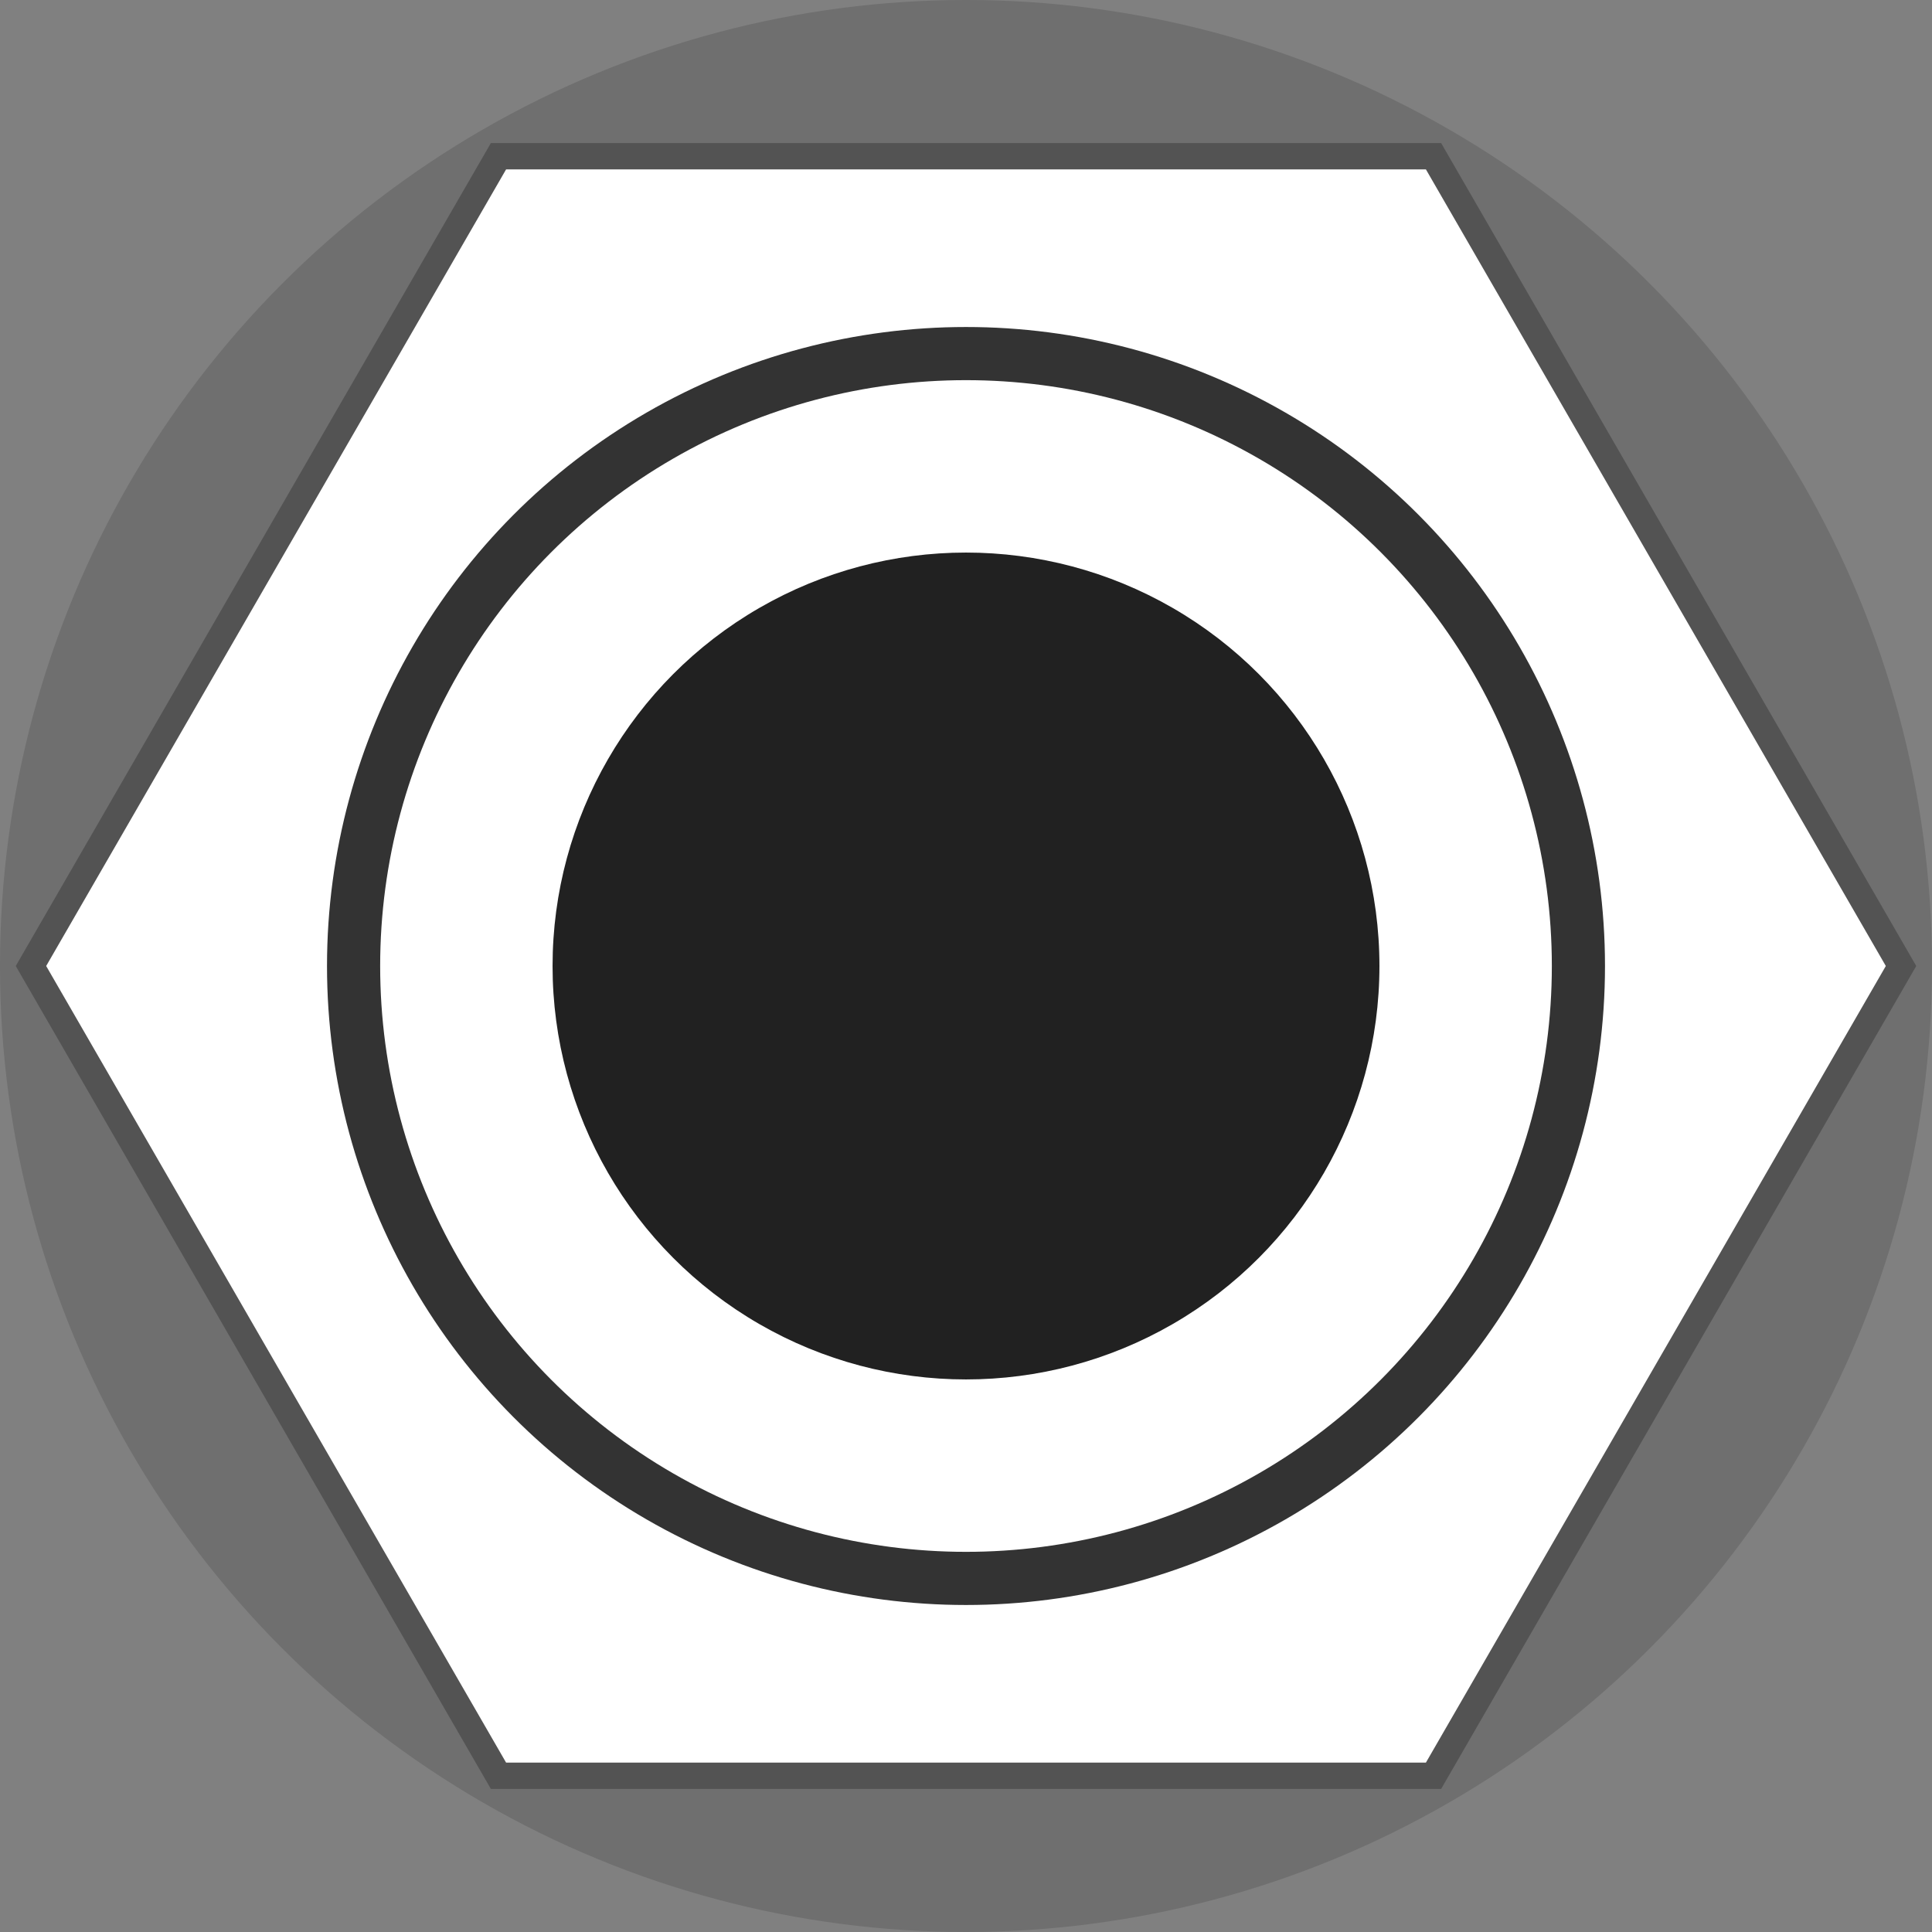 <?xml version="1.0" encoding="UTF-8" standalone="no"?>
<svg
   xmlns:dc="http://purl.org/dc/elements/1.1/"
   xmlns:cc="http://creativecommons.org/ns#"
   xmlns:rdf="http://www.w3.org/1999/02/22-rdf-syntax-ns#"
   xmlns:svg="http://www.w3.org/2000/svg"
   xmlns="http://www.w3.org/2000/svg"
   xmlns:sodipodi="http://sodipodi.sourceforge.net/DTD/sodipodi-0.dtd"
   xmlns:inkscape="http://www.inkscape.org/namespaces/inkscape"
   width="8.36mm"
   height="8.36mm"
   viewBox="0 0 8.36 8.36"
   version="1.1"
   id="svg295"
   inkscape:version="1.0.1 (3bc2e813f5, 2020-09-07)"
   sodipodi:docname="eugene-light-port.svg">
  <rect x="0" y="0" width="8.36" height="8.36" fill="#808080" stroke="none"/>
  <defs
     id="defs289">
    <mask
       maskUnits="userSpaceOnUse"
       id="mask1345">
      <circle
         style="fill:#666666;fill-opacity:1;stroke-width:0.085;stroke-miterlimit:4;stroke-dasharray:none"
         id="circle1347"
         cx="-48.167"
         cy="-37.583"
         r="32.086" />
    </mask>
  </defs>
  <sodipodi:namedview
     id="base"
     pagecolor="#ffffff"
     bordercolor="#666666"
     borderopacity="1.0"
     inkscape:pageopacity="0.0"
     inkscape:pageshadow="2"
     inkscape:zoom="11.719473"
     inkscape:cx="15.743787"
     inkscape:cy="22.652555"
     inkscape:document-units="mm"
     inkscape:current-layer="layer1"
     inkscape:document-rotation="0"
     showgrid="false"
     inkscape:snap-bbox="true"
     inkscape:snap-nodes="true"
     inkscape:snap-object-midpoints="true"
     inkscape:snap-center="true"
     inkscape:snap-text-baseline="true"
     inkscape:snap-page="true"
     inkscape:window-width="1920"
     inkscape:window-height="1001"
     inkscape:window-x="-9"
     inkscape:window-y="-9"
     inkscape:window-maximized="1"
     inkscape:bbox-nodes="true"
     inkscape:bbox-paths="true"
     inkscape:snap-grids="false"
     inkscape:snap-global="false">
    <inkscape:grid
       type="xygrid"
       id="grid309"
       originx="4.18"
       originy="4.18" />
  </sodipodi:namedview>
  <g
     inkscape:label="Layer 1"
     inkscape:groupmode="layer"
     id="layer1"
     transform="translate(-15.781,-15.781)">
    <circle
       style="fill:#000000;fill-opacity:0.134;stroke-width:0.011;stroke-miterlimit:4;stroke-dasharray:none"
       id="path1227-3-2"
       cx="19.961"
       cy="19.961"
       r="4.18" />
    <path
       sodipodi:type="star"
       style="fill:#ffffff;fill-opacity:1;stroke-width:0.114;stroke-miterlimit:4;stroke-dasharray:none;stroke:#535353;stroke-opacity:1"
       id="path1250-60"
       sodipodi:sides="6"
       sodipodi:cx="19.960936"
       sodipodi:cy="19.960936"
       sodipodi:r1="4.046391"
       sodipodi:r2="3.504277"
       sodipodi:arg1="1.0471976"
       sodipodi:arg2="1.5707963"
       inkscape:flatsided="true"
       inkscape:rounded="0"
       inkscape:randomized="0"
       inkscape:transform-center-x="1.3258386e-06"
       inkscape:transform-center-y="-1.3258386e-06"
       d="m 21.984,23.465 -4.046,0 -2.023,-3.504 2.023,-3.504 4.046,0 2.023,3.504 z" />
    <circle
       style="fill:#333333;fill-opacity:1;stroke-width:0.007;stroke-miterlimit:4;stroke-dasharray:none"
       id="path1227-2-22"
       cx="19.961"
       cy="19.961"
       r="2.765" />
    <circle
       style="fill:#ffffff;fill-opacity:1;stroke-width:0.007;stroke-miterlimit:4;stroke-dasharray:none"
       id="path1227-2-8-75"
       cx="19.961"
       cy="19.961"
       r="2.535" />
    <circle
       style="fill:#212121;fill-opacity:1;stroke-width:0.005;stroke-miterlimit:4;stroke-dasharray:none"
       id="path1227-2-8-1-8-06"
       cx="19.961"
       cy="19.961"
       r="1.789" />
  </g>
</svg>
